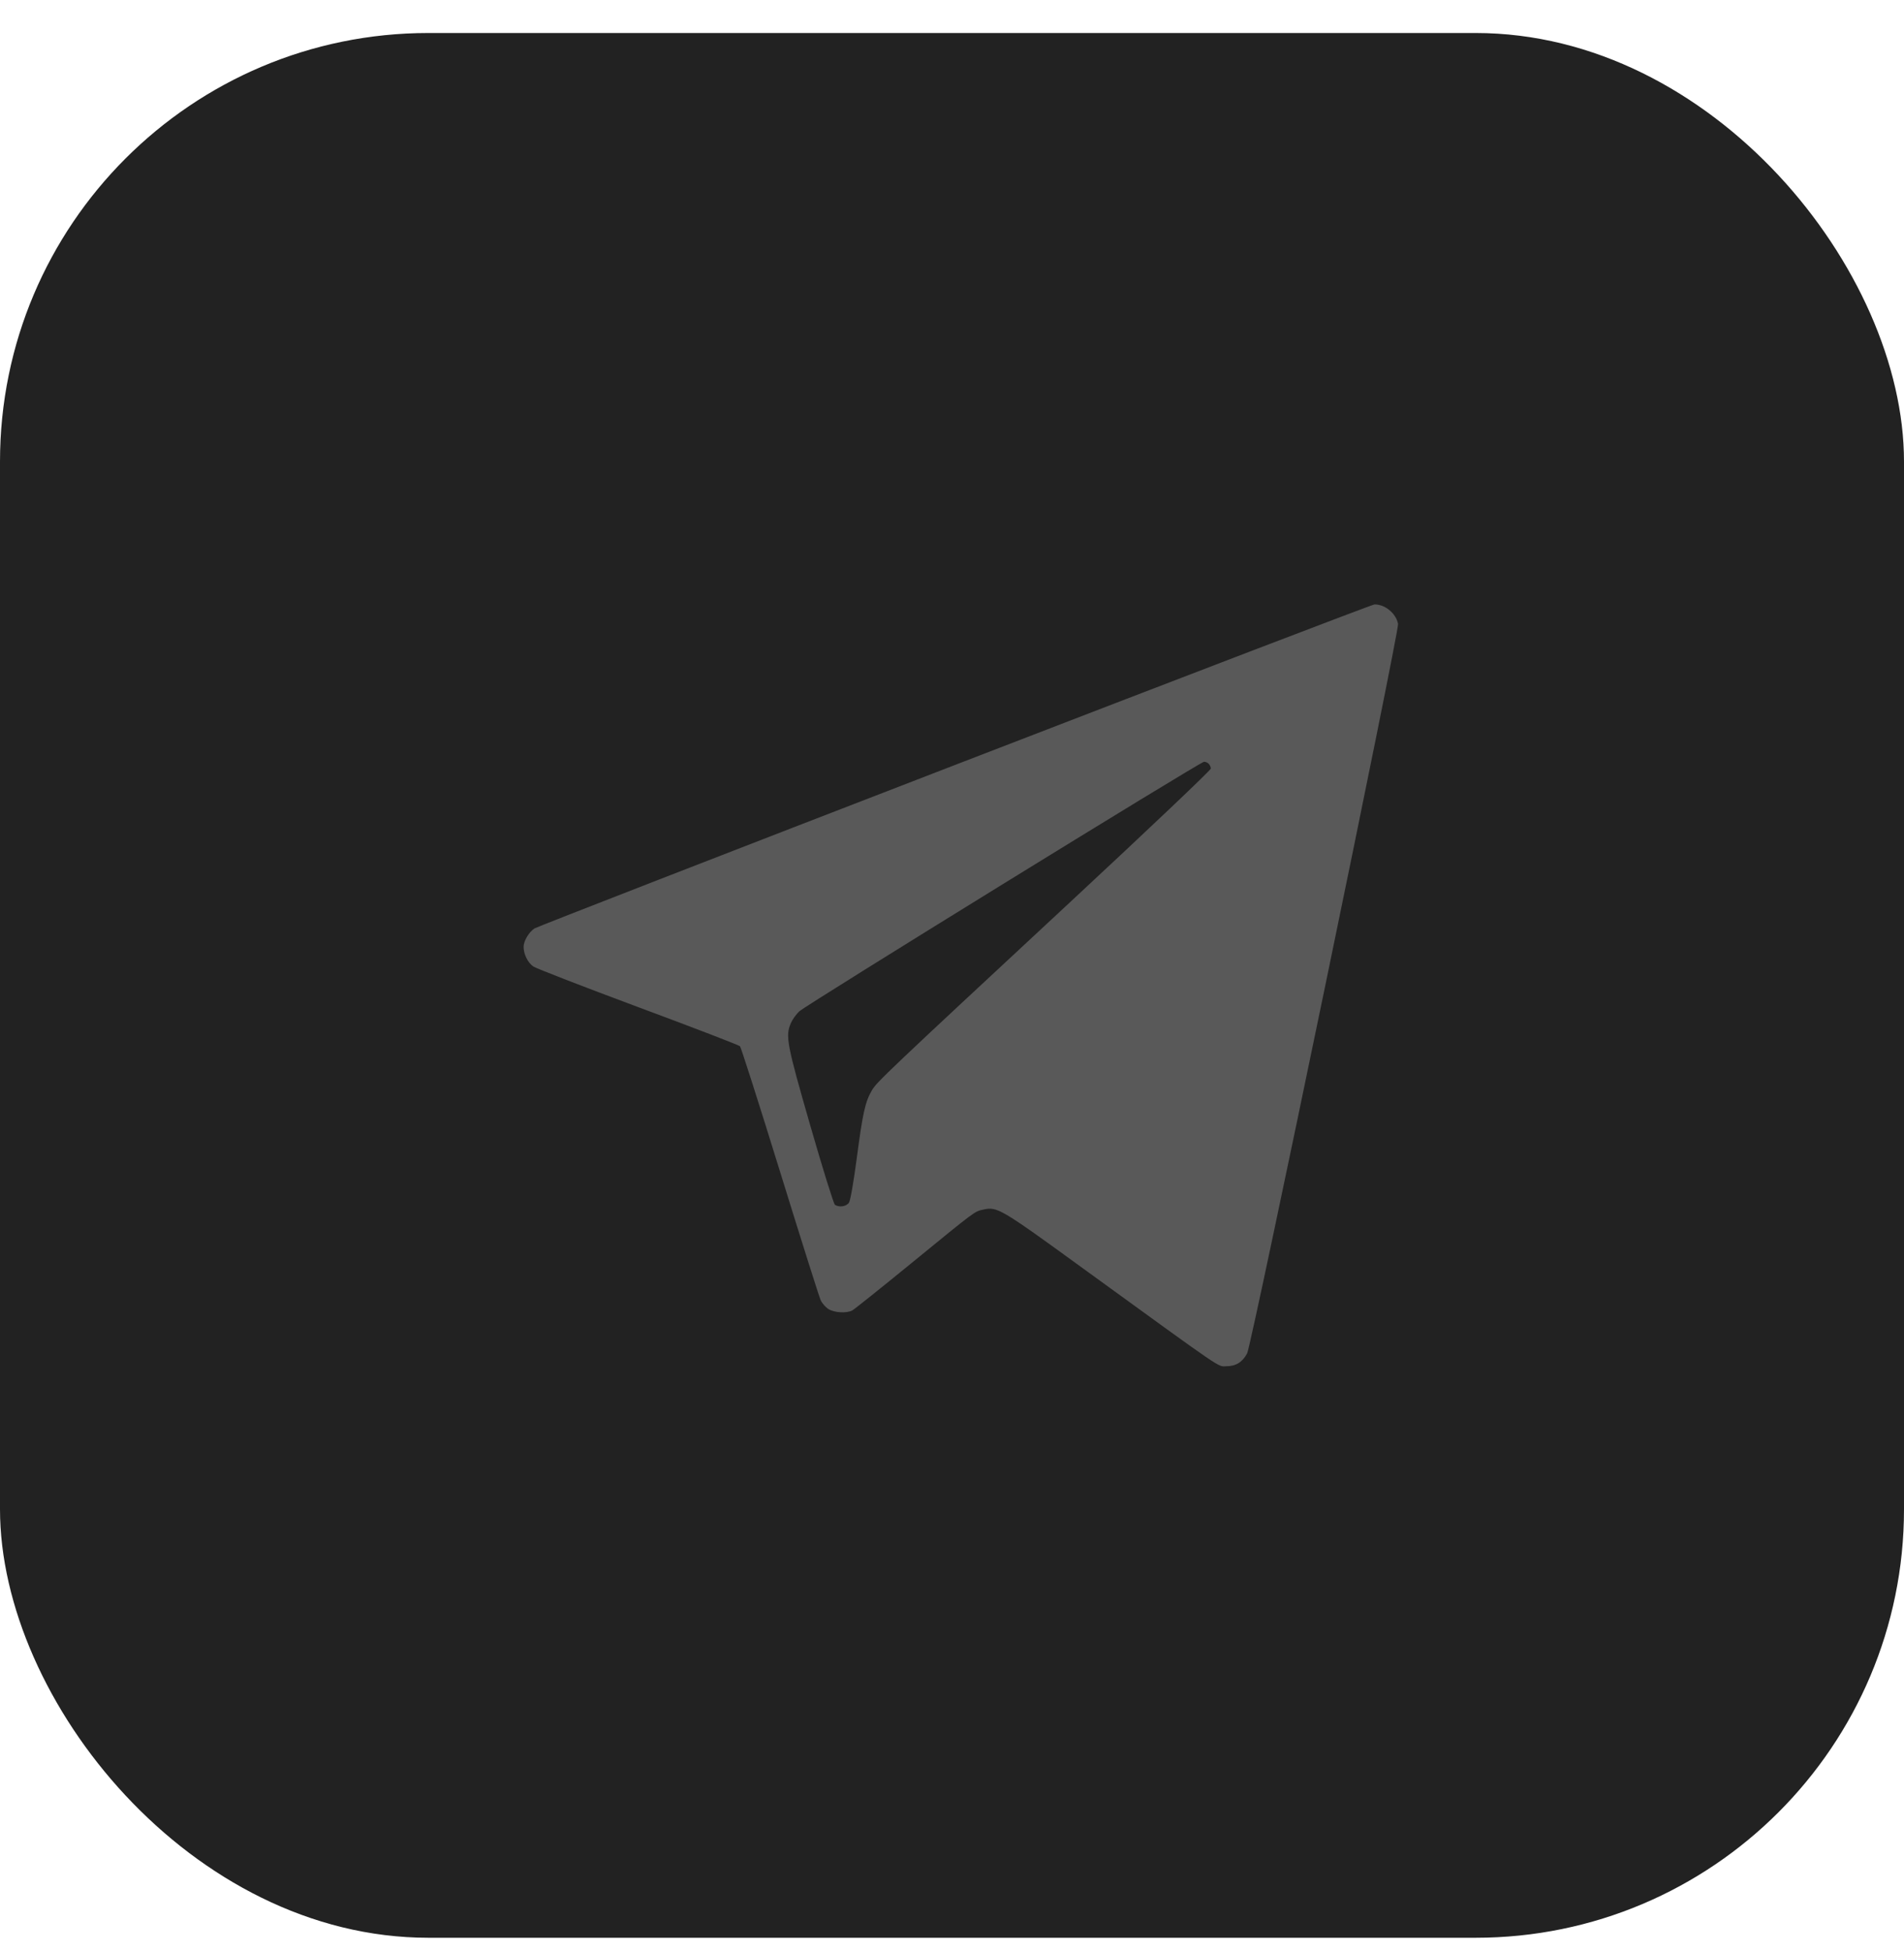 <svg width="40" height="41" viewBox="0 0 40 41" fill="none" xmlns="http://www.w3.org/2000/svg">
<rect y="0.693" width="40" height="40" rx="9" fill="#222222"/>
<g clip-path="url(#clip0_11609_36919)">
<path fill-rule="evenodd" clip-rule="evenodd" d="M20.056 16.067C15.25 17.921 11.278 19.465 11.229 19.497C11.11 19.575 11 19.761 11 19.885C11 20.037 11.088 20.215 11.202 20.295C11.259 20.335 12.251 20.719 13.406 21.149C14.562 21.578 15.524 21.948 15.546 21.971C15.567 21.993 15.945 23.175 16.385 24.597C16.825 26.019 17.21 27.237 17.241 27.304C17.272 27.37 17.346 27.455 17.407 27.492C17.532 27.568 17.787 27.582 17.905 27.519C17.948 27.496 18.5 27.055 19.133 26.538C20.514 25.41 20.468 25.444 20.655 25.402C20.951 25.336 21.009 25.37 22.745 26.631C25.794 28.843 25.572 28.691 25.764 28.691C25.964 28.691 26.105 28.603 26.201 28.419C26.296 28.235 29.398 13.247 29.371 13.102C29.329 12.882 29.098 12.69 28.876 12.693C28.831 12.694 24.862 14.212 20.056 16.067ZM25.393 16.039C25.417 16.063 25.437 16.109 25.437 16.141C25.437 16.173 24.116 17.426 22.502 18.926C18.576 22.573 18.42 22.721 18.316 22.899C18.177 23.136 18.124 23.373 18.001 24.31C17.936 24.801 17.866 25.207 17.837 25.253C17.784 25.336 17.635 25.361 17.541 25.302C17.515 25.285 17.282 24.538 17.024 23.641C16.525 21.91 16.497 21.758 16.616 21.483C16.648 21.409 16.727 21.299 16.791 21.239C16.935 21.103 25.217 15.997 25.295 15.997C25.325 15.996 25.37 16.016 25.393 16.039Z" fill="#595959"/>
</g>
<defs>
<clipPath id="clip0_11609_36919">
<rect width="24" height="24" fill="white" transform="translate(8 8.693)"/>
</clipPath>
</defs>
</svg>
